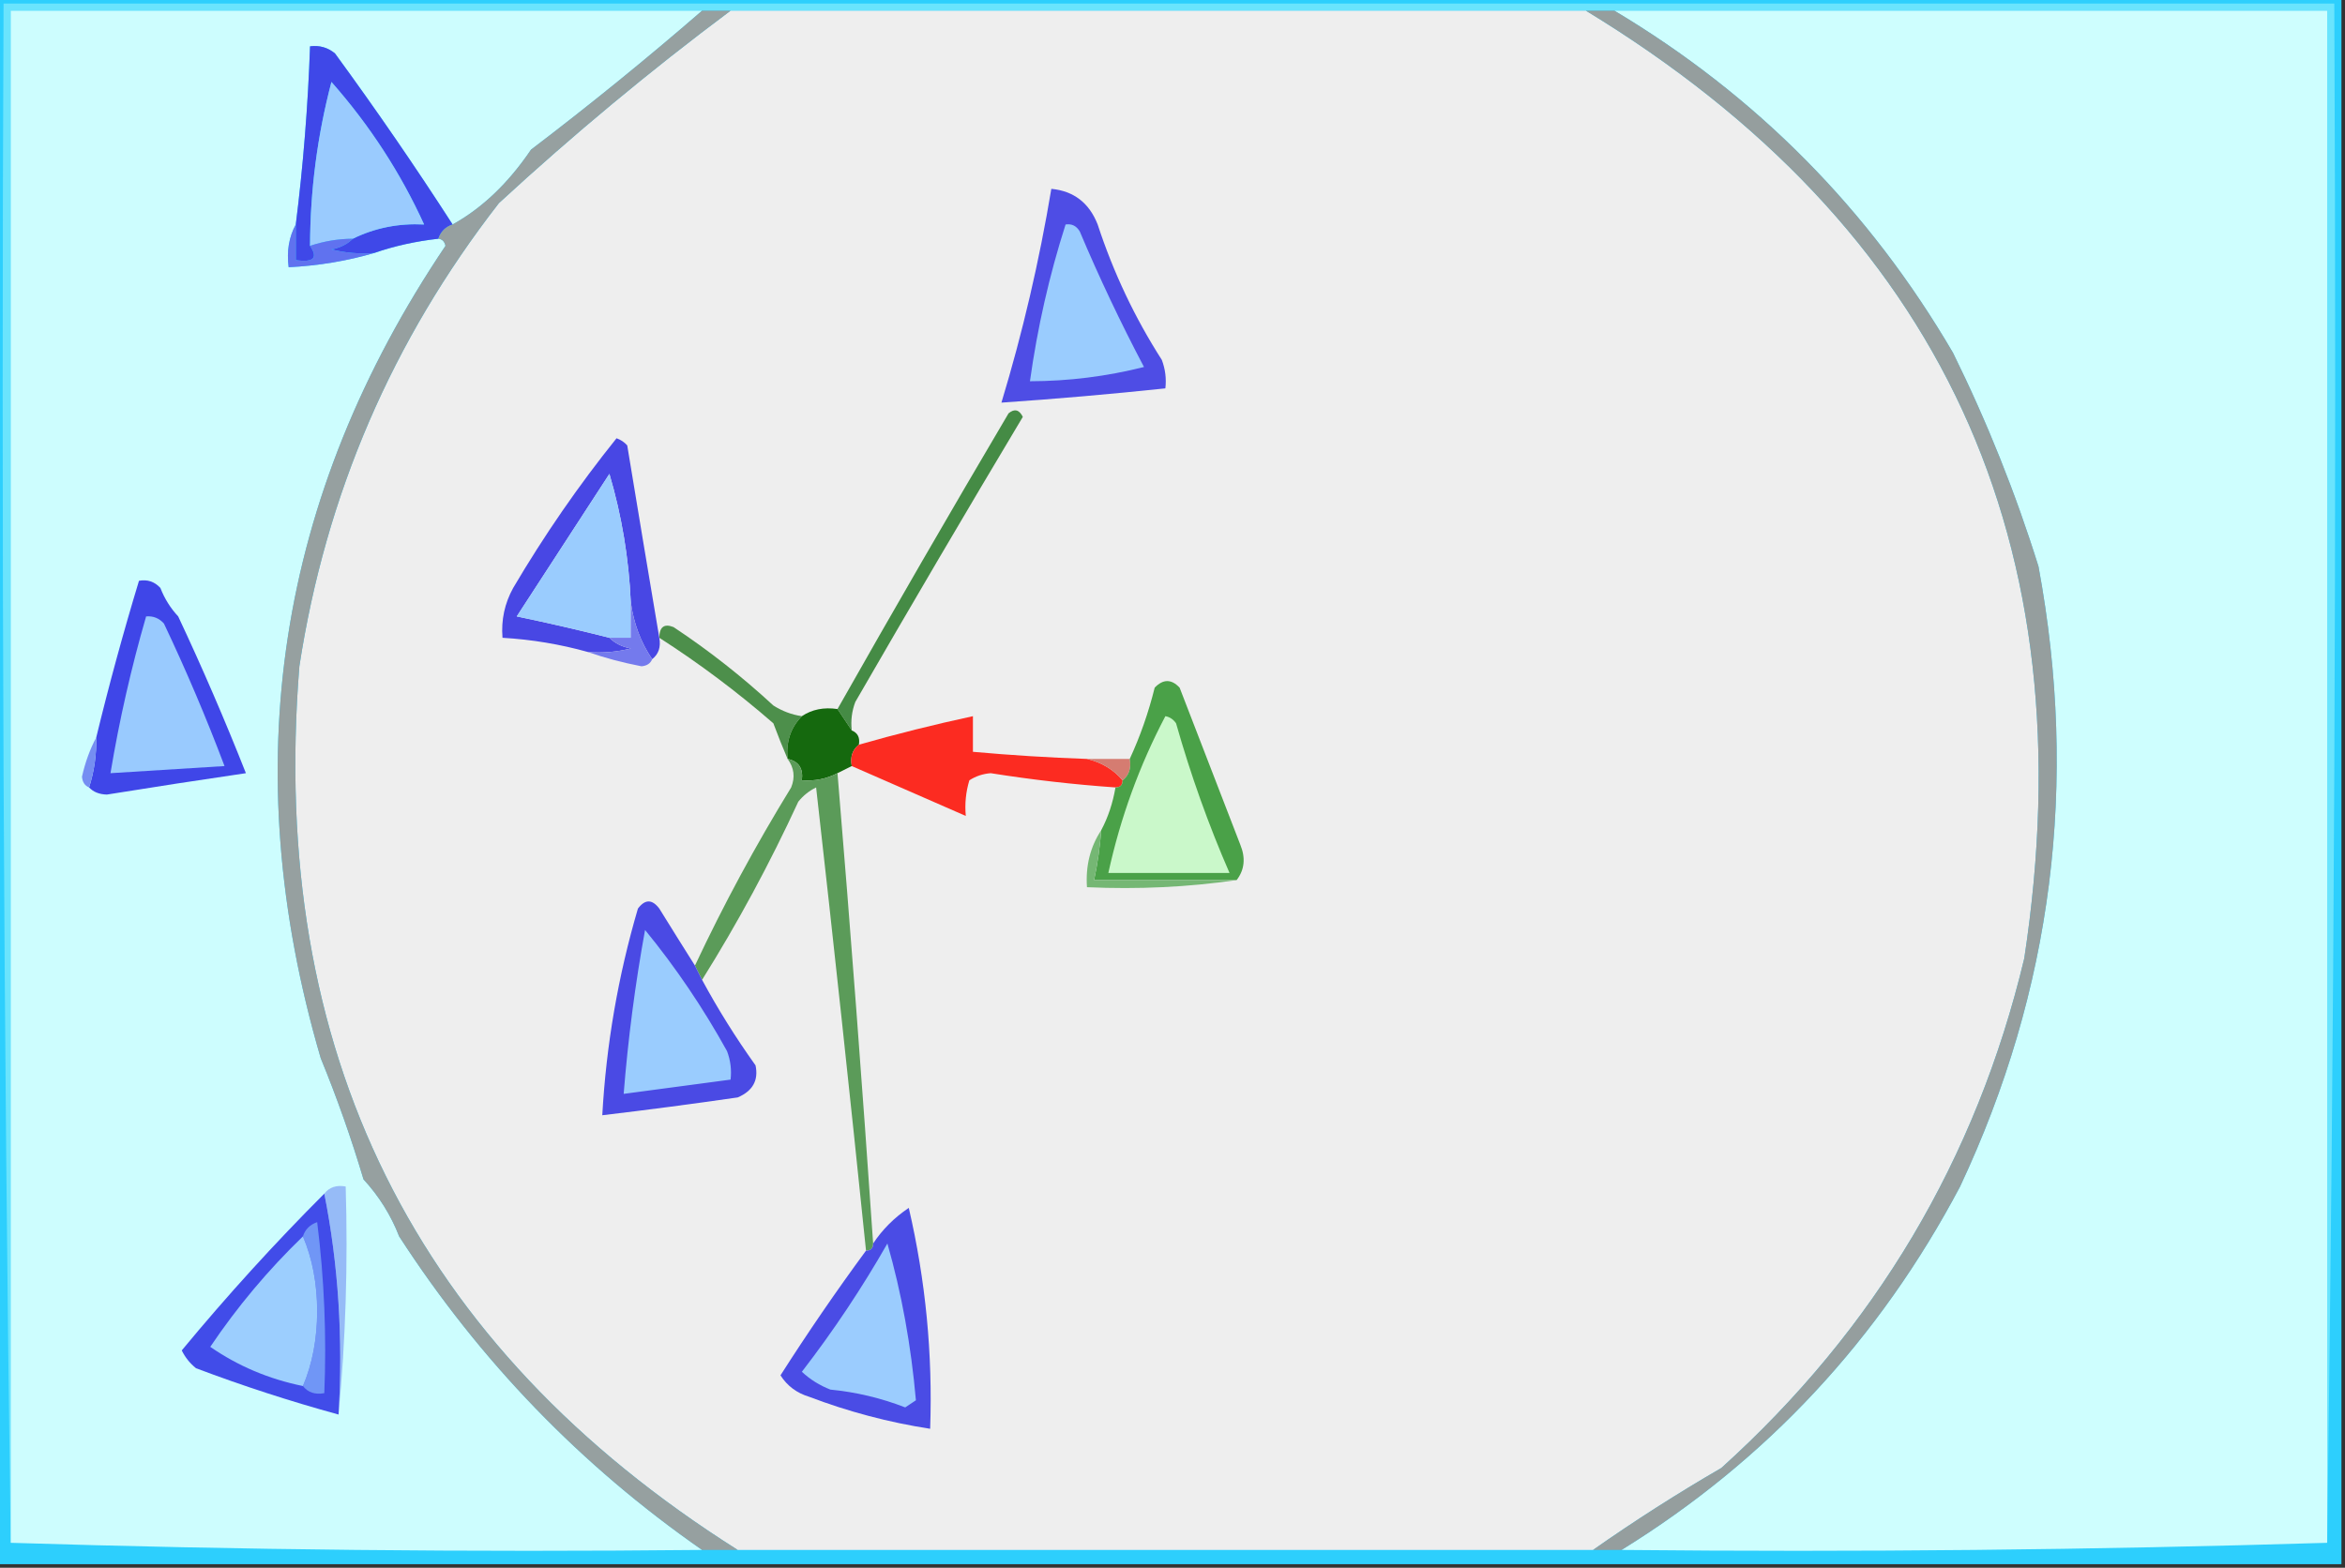 <?xml version="1.0" encoding="UTF-8"?>
<!DOCTYPE svg PUBLIC "-//W3C//DTD SVG 1.1//EN" "http://www.w3.org/Graphics/SVG/1.1/DTD/svg11.dtd">
<svg xmlns="http://www.w3.org/2000/svg" version="1.1" width="329px" height="220px" style="shape-rendering:geometricPrecision; text-rendering:geometricPrecision; image-rendering:optimizeQuality; fill-rule:evenodd; clip-rule:evenodd" xmlns:xlink="http://www.w3.org/1999/xlink">
<rect width="100%" height="100%" fill="#333333" stroke="none"/>
<g><path style="opacity:1" fill="#2dcffd" d="M -0.5,-0.5 C 109.167,-0.5 218.833,-0.5 328.5,-0.5C 328.5,72.833 328.5,146.167 328.5,219.5C 218.833,219.5 109.167,219.5 -0.5,219.5C -0.5,146.167 -0.5,72.833 -0.5,-0.5 Z"/></g>
<g><path style="opacity:1" fill="#6ae4fd" d="M 326.5,216.5 C 326.5,144.833 326.5,73.167 326.5,1.5C 293.167,1.5 259.833,1.5 226.5,1.5C 225.167,1.5 223.833,1.5 222.5,1.5C 182.5,1.5 142.5,1.5 102.5,1.5C 101.167,1.5 99.833,1.5 98.5,1.5C 66.167,1.5 33.833,1.5 1.5,1.5C 1.5,73.167 1.5,144.833 1.5,216.5C 0.501,144.669 0.167,72.669 0.5,0.5C 109.5,0.5 218.5,0.5 327.5,0.5C 327.833,72.669 327.499,144.669 326.5,216.5 Z"/></g>
<g><path style="opacity:1" fill="#cdfdfe" d="M 98.5,1.5 C 90.754,8.221 82.754,14.721 74.5,21C 71.321,25.698 67.654,29.198 63.5,31.5C 58.267,23.384 52.767,15.384 47,7.5C 45.989,6.663 44.822,6.33 43.5,6.5C 43.209,14.866 42.543,23.199 41.5,31.5C 40.539,33.265 40.205,35.265 40.5,37.5C 44.705,37.283 48.705,36.617 52.5,35.5C 55.311,34.525 58.311,33.858 61.5,33.5C 62.043,33.56 62.376,33.893 62.5,34.5C 38.855,69.637 33.021,107.637 45,148.5C 47.285,154.07 49.285,159.736 51,165.5C 53.18,167.863 54.847,170.53 56,173.5C 67.317,190.983 81.484,205.649 98.5,217.5C 65.996,217.832 33.662,217.498 1.5,216.5C 1.5,144.833 1.5,73.167 1.5,1.5C 33.833,1.5 66.167,1.5 98.5,1.5 Z"/></g>
<g><path style="opacity:1" fill="#eeeeee" d="M 102.5,1.5 C 142.5,1.5 182.5,1.5 222.5,1.5C 272.395,31.861 292.895,76.194 284,134.5C 277.261,162.677 263.095,186.51 241.5,206C 235.299,209.596 229.299,213.429 223.5,217.5C 183.5,217.5 143.5,217.5 103.5,217.5C 58.18,188.877 37.68,147.543 42,93.5C 45.695,69.417 55.029,47.75 70,28.5C 80.44,18.882 91.273,9.882 102.5,1.5 Z"/></g>
<g><path style="opacity:1" fill="#cefefe" d="M 226.5,1.5 C 259.833,1.5 293.167,1.5 326.5,1.5C 326.5,73.167 326.5,144.833 326.5,216.5C 293.671,217.498 260.671,217.832 227.5,217.5C 247.836,204.936 263.669,187.936 275,166.5C 287.959,138.905 291.626,109.905 286,79.5C 282.793,69.218 278.793,59.218 274,49.5C 262.24,29.39 246.407,13.39 226.5,1.5 Z"/></g>
<g><path style="opacity:1" fill="#3f48e8" d="M 63.5,31.5 C 62.5,31.833 61.833,32.5 61.5,33.5C 58.311,33.858 55.311,34.525 52.5,35.5C 50.473,35.662 48.473,35.495 46.5,35C 47.737,34.768 48.737,34.268 49.5,33.5C 52.587,31.983 55.921,31.316 59.5,31.5C 56.2,24.253 51.867,17.587 46.5,11.5C 44.521,19.04 43.521,26.706 43.5,34.5C 44.66,36.203 43.993,36.869 41.5,36.5C 41.5,34.833 41.5,33.167 41.5,31.5C 42.543,23.199 43.209,14.866 43.5,6.5C 44.822,6.33 45.989,6.663 47,7.5C 52.767,15.384 58.267,23.384 63.5,31.5 Z"/></g>
<g><path style="opacity:1" fill="#9acbfe" d="M 49.5,33.5 C 47.435,33.517 45.435,33.85 43.5,34.5C 43.521,26.706 44.521,19.04 46.5,11.5C 51.867,17.587 56.2,24.253 59.5,31.5C 55.921,31.316 52.587,31.983 49.5,33.5 Z"/></g>
<g><path style="opacity:1" fill="#6072ef" d="M 41.5,31.5 C 41.5,33.167 41.5,34.833 41.5,36.5C 43.993,36.869 44.66,36.203 43.5,34.5C 45.435,33.85 47.435,33.517 49.5,33.5C 48.737,34.268 47.737,34.768 46.5,35C 48.473,35.495 50.473,35.662 52.5,35.5C 48.705,36.617 44.705,37.283 40.5,37.5C 40.205,35.265 40.539,33.265 41.5,31.5 Z"/></g>
<g><path style="opacity:1" fill="#4e4de5" d="M 147.5,26.5 C 150.642,26.799 152.809,28.466 154,31.5C 156.214,38.258 159.214,44.592 163,50.5C 163.49,51.793 163.657,53.127 163.5,54.5C 155.855,55.308 148.189,55.975 140.5,56.5C 143.473,46.673 145.806,36.673 147.5,26.5 Z"/></g>
<g><path style="opacity:1" fill="#9accfe" d="M 149.5,31.5 C 150.376,31.369 151.043,31.703 151.5,32.5C 154.211,38.924 157.211,45.257 160.5,51.5C 155.248,52.823 149.915,53.49 144.5,53.5C 145.554,45.955 147.221,38.622 149.5,31.5 Z"/></g>
<g><path style="opacity:1" fill="#96a0a0" d="M 98.5,1.5 C 99.833,1.5 101.167,1.5 102.5,1.5C 91.273,9.882 80.44,18.882 70,28.5C 55.029,47.75 45.695,69.417 42,93.5C 37.68,147.543 58.18,188.877 103.5,217.5C 101.833,217.5 100.167,217.5 98.5,217.5C 81.484,205.649 67.317,190.983 56,173.5C 54.847,170.53 53.18,167.863 51,165.5C 49.285,159.736 47.285,154.07 45,148.5C 33.021,107.637 38.855,69.637 62.5,34.5C 62.376,33.893 62.043,33.56 61.5,33.5C 61.833,32.5 62.5,31.833 63.5,31.5C 67.654,29.198 71.321,25.698 74.5,21C 82.754,14.721 90.754,8.221 98.5,1.5 Z"/></g>
<g><path style="opacity:1" fill="#4847e4" d="M 92.5,89.5 C 92.737,90.791 92.404,91.791 91.5,92.5C 89.902,90.143 88.902,87.477 88.5,84.5C 88.226,78.355 87.226,72.355 85.5,66.5C 81.167,73.167 76.833,79.833 72.5,86.5C 76.87,87.409 81.203,88.409 85.5,89.5C 86.263,90.268 87.263,90.768 88.5,91C 86.527,91.496 84.527,91.662 82.5,91.5C 78.606,90.407 74.606,89.74 70.5,89.5C 70.298,87.011 70.798,84.677 72,82.5C 76.353,75.115 81.186,68.115 86.5,61.5C 87.086,61.709 87.586,62.043 88,62.5C 89.505,71.639 91.005,80.639 92.5,89.5 Z"/></g>
<g><path style="opacity:1" fill="#9accfe" d="M 88.5,84.5 C 88.5,86.167 88.5,87.833 88.5,89.5C 87.5,89.5 86.5,89.5 85.5,89.5C 81.203,88.409 76.87,87.409 72.5,86.5C 76.833,79.833 81.167,73.167 85.5,66.5C 87.226,72.355 88.226,78.355 88.5,84.5 Z"/></g>
<g><path style="opacity:1" fill="#458b45" d="M 119.5,102.5 C 118.833,101.5 118.167,100.5 117.5,99.5C 125.362,85.612 133.362,71.779 141.5,58C 142.332,57.312 142.998,57.479 143.5,58.5C 135.577,71.75 127.744,85.083 120,98.5C 119.51,99.793 119.343,101.127 119.5,102.5 Z"/></g>
<g><path style="opacity:1" fill="#747aed" d="M 88.5,84.5 C 88.902,87.477 89.902,90.143 91.5,92.5C 91.265,93.097 90.765,93.43 90,93.5C 87.331,92.984 84.831,92.317 82.5,91.5C 84.527,91.662 86.527,91.496 88.5,91C 87.263,90.768 86.263,90.268 85.5,89.5C 86.5,89.5 87.5,89.5 88.5,89.5C 88.5,87.833 88.5,86.167 88.5,84.5 Z"/></g>
<g><path style="opacity:1" fill="#4d8f4b" d="M 112.5,100.5 C 110.925,102.114 110.259,104.114 110.5,106.5C 109.837,104.958 109.17,103.291 108.5,101.5C 103.431,97.091 98.098,93.091 92.5,89.5C 92.517,87.972 93.184,87.472 94.5,88C 99.454,91.285 104.12,94.952 108.5,99C 109.745,99.791 111.078,100.291 112.5,100.5 Z"/></g>
<g><path style="opacity:1" fill="#15690e" d="M 117.5,99.5 C 118.167,100.5 118.833,101.5 119.5,102.5C 120.338,102.842 120.672,103.508 120.5,104.5C 119.596,105.209 119.263,106.209 119.5,107.5C 118.833,107.833 118.167,108.167 117.5,108.5C 115.958,109.301 114.292,109.634 112.5,109.5C 112.715,107.821 112.048,106.821 110.5,106.5C 110.259,104.114 110.925,102.114 112.5,100.5C 113.919,99.549 115.585,99.216 117.5,99.5 Z"/></g>
<g><path style="opacity:1" fill="#fc2b21" d="M 152.5,106.5 C 154.531,106.972 156.198,107.972 157.5,109.5C 157.5,110.167 157.167,110.5 156.5,110.5C 150.642,110.09 144.809,109.423 139,108.5C 137.893,108.585 136.893,108.919 136,109.5C 135.506,111.134 135.34,112.801 135.5,114.5C 130.189,112.172 124.855,109.839 119.5,107.5C 119.263,106.209 119.596,105.209 120.5,104.5C 125.735,103.006 131.069,101.673 136.5,100.5C 136.5,102.167 136.5,103.833 136.5,105.5C 141.822,105.98 147.155,106.313 152.5,106.5 Z"/></g>
<g><path style="opacity:1" fill="#3f46e8" d="M 12.5,110.5 C 13.219,108.236 13.552,105.903 13.5,103.5C 15.286,96.136 17.286,88.803 19.5,81.5C 20.675,81.281 21.675,81.614 22.5,82.5C 23.083,84.002 23.916,85.335 25,86.5C 28.397,93.731 31.564,101.065 34.5,108.5C 28.005,109.452 21.505,110.452 15,111.5C 13.93,111.472 13.097,111.139 12.5,110.5 Z"/></g>
<g><path style="opacity:1" fill="#99cafe" d="M 20.5,86.5 C 21.496,86.414 22.329,86.748 23,87.5C 26.11,94.053 28.943,100.72 31.5,107.5C 26.167,107.833 20.833,108.167 15.5,108.5C 16.739,101.061 18.406,93.728 20.5,86.5 Z"/></g>
<g><path style="opacity:1" fill="#d57c71" d="M 152.5,106.5 C 154.5,106.5 156.5,106.5 158.5,106.5C 158.737,107.791 158.404,108.791 157.5,109.5C 156.198,107.972 154.531,106.972 152.5,106.5 Z"/></g>
<g><path style="opacity:1" fill="#758ef2" d="M 13.5,103.5 C 13.552,105.903 13.219,108.236 12.5,110.5C 11.903,110.265 11.57,109.765 11.5,109C 11.954,106.97 12.62,105.137 13.5,103.5 Z"/></g>
<g><path style="opacity:1" fill="#4aa148" d="M 173.5,123.5 C 166.833,123.5 160.167,123.5 153.5,123.5C 153.993,121.194 154.326,118.861 154.5,116.5C 155.458,114.698 156.125,112.698 156.5,110.5C 157.167,110.5 157.5,110.167 157.5,109.5C 158.404,108.791 158.737,107.791 158.5,106.5C 159.963,103.342 161.129,100.009 162,96.5C 163.183,95.269 164.349,95.269 165.5,96.5C 168.34,103.886 171.173,111.22 174,118.5C 174.78,120.387 174.613,122.054 173.5,123.5 Z"/></g>
<g><path style="opacity:1" fill="#caf8ca" d="M 163.5,100.5 C 164.117,100.611 164.617,100.944 165,101.5C 167.052,108.739 169.552,115.739 172.5,122.5C 166.833,122.5 161.167,122.5 155.5,122.5C 157.19,114.758 159.857,107.425 163.5,100.5 Z"/></g>
<g><path style="opacity:1" fill="#75b774" d="M 154.5,116.5 C 154.326,118.861 153.993,121.194 153.5,123.5C 160.167,123.5 166.833,123.5 173.5,123.5C 166.687,124.491 159.687,124.825 152.5,124.5C 152.294,121.505 152.96,118.838 154.5,116.5 Z"/></g>
<g><path style="opacity:1" fill="#5b9b59" d="M 110.5,106.5 C 112.048,106.821 112.715,107.821 112.5,109.5C 114.292,109.634 115.958,109.301 117.5,108.5C 119.332,130.49 120.999,152.49 122.5,174.5C 122.5,175.167 122.167,175.5 121.5,175.5C 119.293,153.97 116.96,132.303 114.5,110.5C 113.522,110.977 112.689,111.643 112,112.5C 107.98,121.214 103.48,129.547 98.5,137.5C 98.167,136.833 97.833,136.167 97.5,135.5C 101.526,126.93 106.026,118.597 111,110.5C 111.579,109.072 111.412,107.738 110.5,106.5 Z"/></g>
<g><path style="opacity:1" fill="#4a4ae4" d="M 97.5,135.5 C 97.833,136.167 98.167,136.833 98.5,137.5C 100.739,141.64 103.239,145.64 106,149.5C 106.445,151.594 105.612,153.094 103.5,154C 97.168,154.916 90.834,155.75 84.5,156.5C 85.051,146.632 86.718,136.965 89.5,127.5C 90.5,126.167 91.5,126.167 92.5,127.5C 94.192,130.231 95.858,132.898 97.5,135.5 Z"/></g>
<g><path style="opacity:1" fill="#9accfe" d="M 90.5,130.5 C 94.805,135.755 98.639,141.422 102,147.5C 102.49,148.793 102.657,150.127 102.5,151.5C 97.5,152.167 92.5,152.833 87.5,153.5C 88.115,145.767 89.115,138.1 90.5,130.5 Z"/></g>
<g><path style="opacity:1" fill="#4a4ce5" d="M 121.5,175.5 C 122.167,175.5 122.5,175.167 122.5,174.5C 123.785,172.548 125.451,170.882 127.5,169.5C 129.866,179.674 130.866,190.008 130.5,200.5C 124.697,199.604 119.03,198.104 113.5,196C 111.777,195.477 110.444,194.477 109.5,193C 113.315,187.022 117.315,181.189 121.5,175.5 Z"/></g>
<g><path style="opacity:1" fill="#96bbf7" d="M 45.5,167.5 C 46.209,166.596 47.209,166.263 48.5,166.5C 48.828,177.346 48.494,188.013 47.5,198.5C 48.142,187.779 47.475,177.446 45.5,167.5 Z"/></g>
<g><path style="opacity:1" fill="#9bccfe" d="M 124.5,174.5 C 126.489,181.455 127.822,188.789 128.5,196.5C 128,196.833 127.5,197.167 127,197.5C 123.617,196.186 120.117,195.353 116.5,195C 114.998,194.417 113.665,193.584 112.5,192.5C 116.944,186.736 120.944,180.736 124.5,174.5 Z"/></g>
<g><path style="opacity:1" fill="#959e9e" d="M 222.5,1.5 C 223.833,1.5 225.167,1.5 226.5,1.5C 246.407,13.39 262.24,29.39 274,49.5C 278.793,59.218 282.793,69.218 286,79.5C 291.626,109.905 287.959,138.905 275,166.5C 263.669,187.936 247.836,204.936 227.5,217.5C 226.167,217.5 224.833,217.5 223.5,217.5C 229.299,213.429 235.299,209.596 241.5,206C 263.095,186.51 277.261,162.677 284,134.5C 292.895,76.194 272.395,31.861 222.5,1.5 Z"/></g>
<g><path style="opacity:1" fill="#414ce9" d="M 45.5,167.5 C 47.475,177.446 48.142,187.779 47.5,198.5C 40.695,196.635 34.029,194.468 27.5,192C 26.643,191.311 25.977,190.478 25.5,189.5C 31.876,181.796 38.543,174.462 45.5,167.5 Z"/></g>
<g><path style="opacity:1" fill="#7096f6" d="M 42.5,194.5 C 43.821,191.402 44.488,187.902 44.5,184C 44.488,180.098 43.821,176.598 42.5,173.5C 42.811,172.522 43.478,171.855 44.5,171.5C 45.498,179.472 45.831,187.472 45.5,195.5C 44.209,195.737 43.209,195.404 42.5,194.5 Z"/></g>
<g><path style="opacity:1" fill="#9ccefe" d="M 42.5,173.5 C 43.821,176.598 44.488,180.098 44.5,184C 44.488,187.902 43.821,191.402 42.5,194.5C 37.724,193.525 33.391,191.692 29.5,189C 33.279,183.386 37.612,178.22 42.5,173.5 Z"/></g>
</svg>
